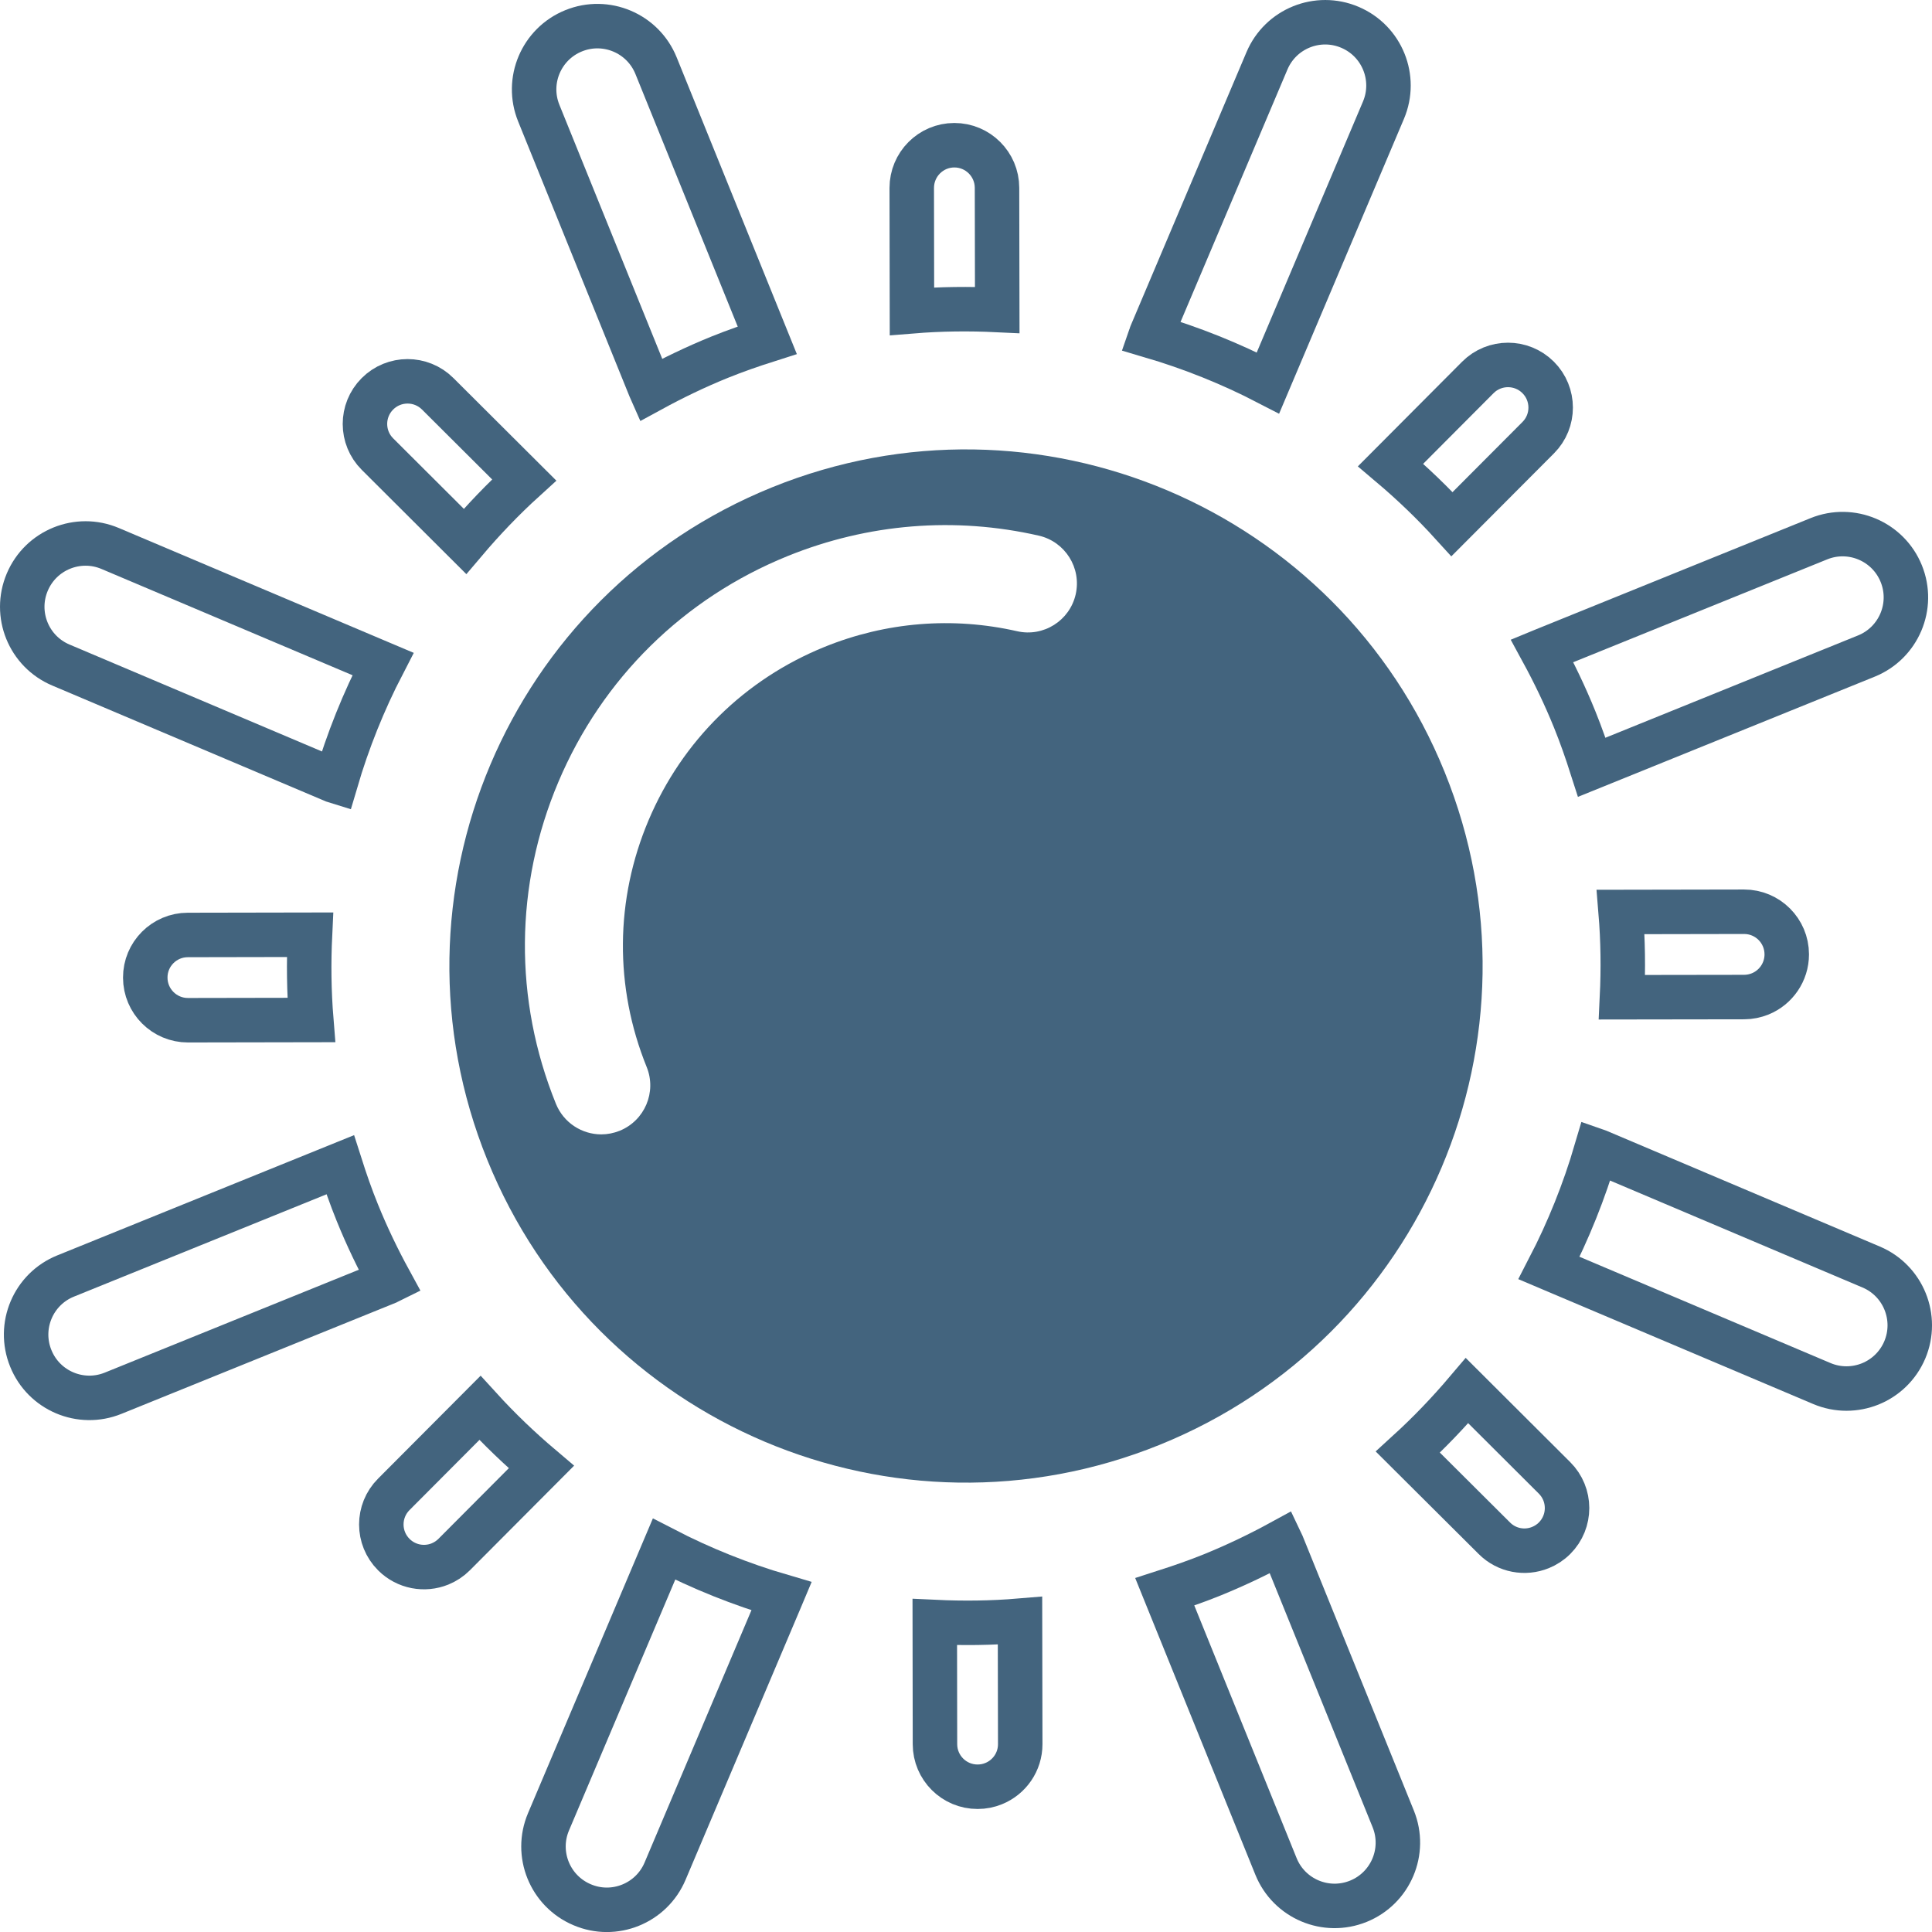 <?xml version="1.0" encoding="utf-8"?>
<!-- Generator: Adobe Illustrator 15.1.0, SVG Export Plug-In . SVG Version: 6.00 Build 0)  -->
<!DOCTYPE svg PUBLIC "-//W3C//DTD SVG 1.1//EN" "http://www.w3.org/Graphics/SVG/1.1/DTD/svg11.dtd">
<svg version="1.1" id="Layer_1" xmlns="http://www.w3.org/2000/svg" xmlns:xlink="http://www.w3.org/1999/xlink" x="0px" y="0px"
	 width="86.875px" height="86.876px" viewBox="82.441 28.899 86.875 86.876" enable-background="new 82.441 28.899 86.875 86.876"
	 xml:space="preserve">
<g clas='sunny-short-ray'>
	<path fill="none" stroke="#43647E" stroke-width="2" stroke-miterlimit="10" d="M127.283,42.838l-0.01-5.494
		c-0.002-1.059-0.862-1.916-1.92-1.915c-1.059,0.002-1.914,0.863-1.914,1.921l0.009,5.546
		C124.732,42.791,126.014,42.777,127.283,42.838z"/>
	<path fill="none" stroke="#43647E" stroke-width="2" stroke-miterlimit="10" d="M103.35,53.243c0.823-0.971,1.707-1.897,2.66-2.763
		l-3.887-3.874c-0.75-0.748-1.964-0.747-2.712,0.003s-0.746,1.964,0.005,2.711L103.35,53.243z"/>
	<path fill="none" stroke="#43647E" stroke-width="2" stroke-miterlimit="10" d="M160.871,73.733
		c0.254-0.001,0.495-0.052,0.717-0.141c0.703-0.285,1.197-0.977,1.197-1.78c-0.002-1.06-0.86-1.916-1.92-1.915l-5.549,0.01
		c0.106,1.283,0.121,2.563,0.06,3.834L160.871,73.733z"/>
	<path fill="none" stroke="#43647E" stroke-width="2" stroke-miterlimit="10" d="M147.734,52.467l3.875-3.887
		c0.748-0.75,0.746-1.963-0.004-2.711s-1.965-0.746-2.711,0.002l-3.922,3.937C145.945,50.631,146.869,51.515,147.734,52.467z"/>
	<path fill="none" stroke="#43647E" stroke-width="2" stroke-miterlimit="10" d="M90.887,70.941
		c-1.061,0.001-1.918,0.862-1.914,1.92c0.002,1.058,0.862,1.915,1.92,1.914l5.545-0.01c-0.104-1.284-0.119-2.563-0.058-3.834
		L90.887,70.941z"/>
	<path fill="none" stroke="#43647E" stroke-width="2" stroke-miterlimit="10" d="M148.408,91.431
		c-0.824,0.972-1.708,1.897-2.66,2.765l3.889,3.873c0.562,0.561,1.381,0.699,2.072,0.418c0.23-0.094,0.449-0.232,0.637-0.422
		c0.748-0.75,0.746-1.964-0.004-2.711L148.408,91.431z"/>
	<path fill="none" stroke="#43647E" stroke-width="2" stroke-miterlimit="10" d="M124.475,101.836l0.008,5.494
		c0.002,1.059,0.863,1.916,1.92,1.912c0.255,0,0.494-0.049,0.717-0.14c0.705-0.284,1.199-0.976,1.197-1.778l-0.01-5.549
		C127.023,101.883,125.743,101.896,124.475,101.836z"/>
	<path fill="none" stroke="#43647E" stroke-width="2" stroke-miterlimit="10" d="M104.021,92.208l-3.873,3.887
		c-0.748,0.748-0.748,1.963,0.004,2.711c0.561,0.559,1.382,0.699,2.074,0.419c0.231-0.095,0.45-0.235,0.637-0.423l3.921-3.936
		C105.812,94.043,104.887,93.159,104.021,92.208z"/>
</g>
<g class="sunny-long-ray">
	<path fill="none" stroke="#43647E" stroke-width="2" stroke-miterlimit="10" d="M144.65,33.855c0.613-1.446-0.062-3.116-1.51-3.729
		c-1.447-0.614-3.117,0.063-3.729,1.51l-5.209,12.3c-0.011,0.021-0.015,0.046-0.022,0.066c1.823,0.537,3.592,1.244,5.277,2.117
		L144.65,33.855z"/>
	<path fill="none" stroke="#43647E" stroke-width="2" stroke-miterlimit="10" d="M111.682,46.37c0.008,0.021,0.022,0.037,0.032,0.06
		c0.987-0.538,2.011-1.032,3.079-1.466c0.711-0.287,1.43-0.537,2.148-0.766l-5-12.346c-0.59-1.457-2.248-2.159-3.705-1.569
		c-1.455,0.589-2.16,2.248-1.568,3.705L111.682,46.37z"/>
	<path fill="none" stroke="#43647E" stroke-width="2" stroke-miterlimit="10" d="M85.178,58.803l12.299,5.209
		c0.021,0.008,0.045,0.014,0.068,0.021c0.536-1.824,1.244-3.591,2.117-5.277l-12.266-5.193c-1.446-0.613-3.117,0.064-3.729,1.512
		C83.055,56.522,83.73,58.192,85.178,58.803z"/>
	<path fill="none" stroke="#43647E" stroke-width="2" stroke-miterlimit="10" d="M151.787,58.172
		c0.537,0.986,1.031,2.012,1.463,3.08c0.288,0.711,0.538,1.429,0.768,2.148l12.346-5c1.457-0.59,2.16-2.25,1.57-3.706
		s-2.25-2.159-3.705-1.569l-12.383,5.015C151.827,58.148,151.809,58.163,151.787,58.172z"/>
	<path fill="none" stroke="#43647E" stroke-width="2" stroke-miterlimit="10" d="M107.105,110.82
		c-0.612,1.445,0.063,3.115,1.512,3.728c0.723,0.309,1.502,0.293,2.176,0.02c0.678-0.273,1.247-0.805,1.553-1.527l5.209-12.299
		c0.01-0.023,0.014-0.047,0.023-0.068c-1.824-0.534-3.592-1.243-5.279-2.115L107.105,110.82z"/>
	<path fill="none" stroke="#43647E" stroke-width="2" stroke-miterlimit="10" d="M140.074,98.307
		c-0.008-0.021-0.02-0.041-0.03-0.062c-0.987,0.539-2.013,1.03-3.079,1.465c-0.713,0.289-1.43,0.537-2.148,0.768l5,12.346
		c0.59,1.457,2.248,2.158,3.705,1.568c1.455-0.59,2.158-2.248,1.568-3.704L140.074,98.307z"/>
	<path fill="none" stroke="#43647E" stroke-width="2" stroke-miterlimit="10" d="M99.971,86.502
		c-0.539-0.987-1.033-2.012-1.465-3.08c-0.289-0.711-0.538-1.43-0.767-2.148l-12.347,5.002c-1.457,0.588-2.158,2.248-1.567,3.703
		c0.589,1.457,2.248,2.159,3.704,1.568l12.381-5.014C99.932,86.525,99.949,86.513,99.971,86.502z"/>
	<path fill="none" stroke="#43647E" stroke-width="2" stroke-miterlimit="10" d="M166.58,85.872l-12.301-5.211
		c-0.021-0.009-0.043-0.013-0.066-0.021c-0.536,1.824-1.244,3.59-2.117,5.277l12.266,5.194c0.724,0.306,1.502,0.289,2.179,0.017
		c0.673-0.273,1.244-0.805,1.551-1.527C168.703,88.152,168.025,86.482,166.58,85.872z"/>
</g>
<g class='sunny-body'>
	<path fill="#43647E" d="M147.404,63.62c-4.814-11.889-18.355-17.623-30.243-12.809c-11.89,4.814-17.624,18.357-12.808,30.244
		c4.812,11.89,18.354,17.624,30.242,12.809C146.486,89.047,152.221,75.508,147.404,63.62z M130.811,55.624
		c-0.27,1.186-1.451,1.93-2.637,1.658c-2.896-0.658-5.888-0.416-8.652,0.704c-3.592,1.456-6.403,4.222-7.914,7.789
		c-1.512,3.569-1.543,7.511-0.088,11.104c0.457,1.125-0.088,2.41-1.215,2.867c-0.271,0.108-0.551,0.162-0.826,0.162
		c-0.871,0-1.694-0.521-2.041-1.377c-1.897-4.684-1.856-9.824,0.113-14.475c1.969-4.652,5.633-8.26,10.316-10.156
		c3.604-1.459,7.507-1.777,11.285-0.915C130.337,53.256,131.08,54.437,130.811,55.624z"/>
</g>
</svg>

